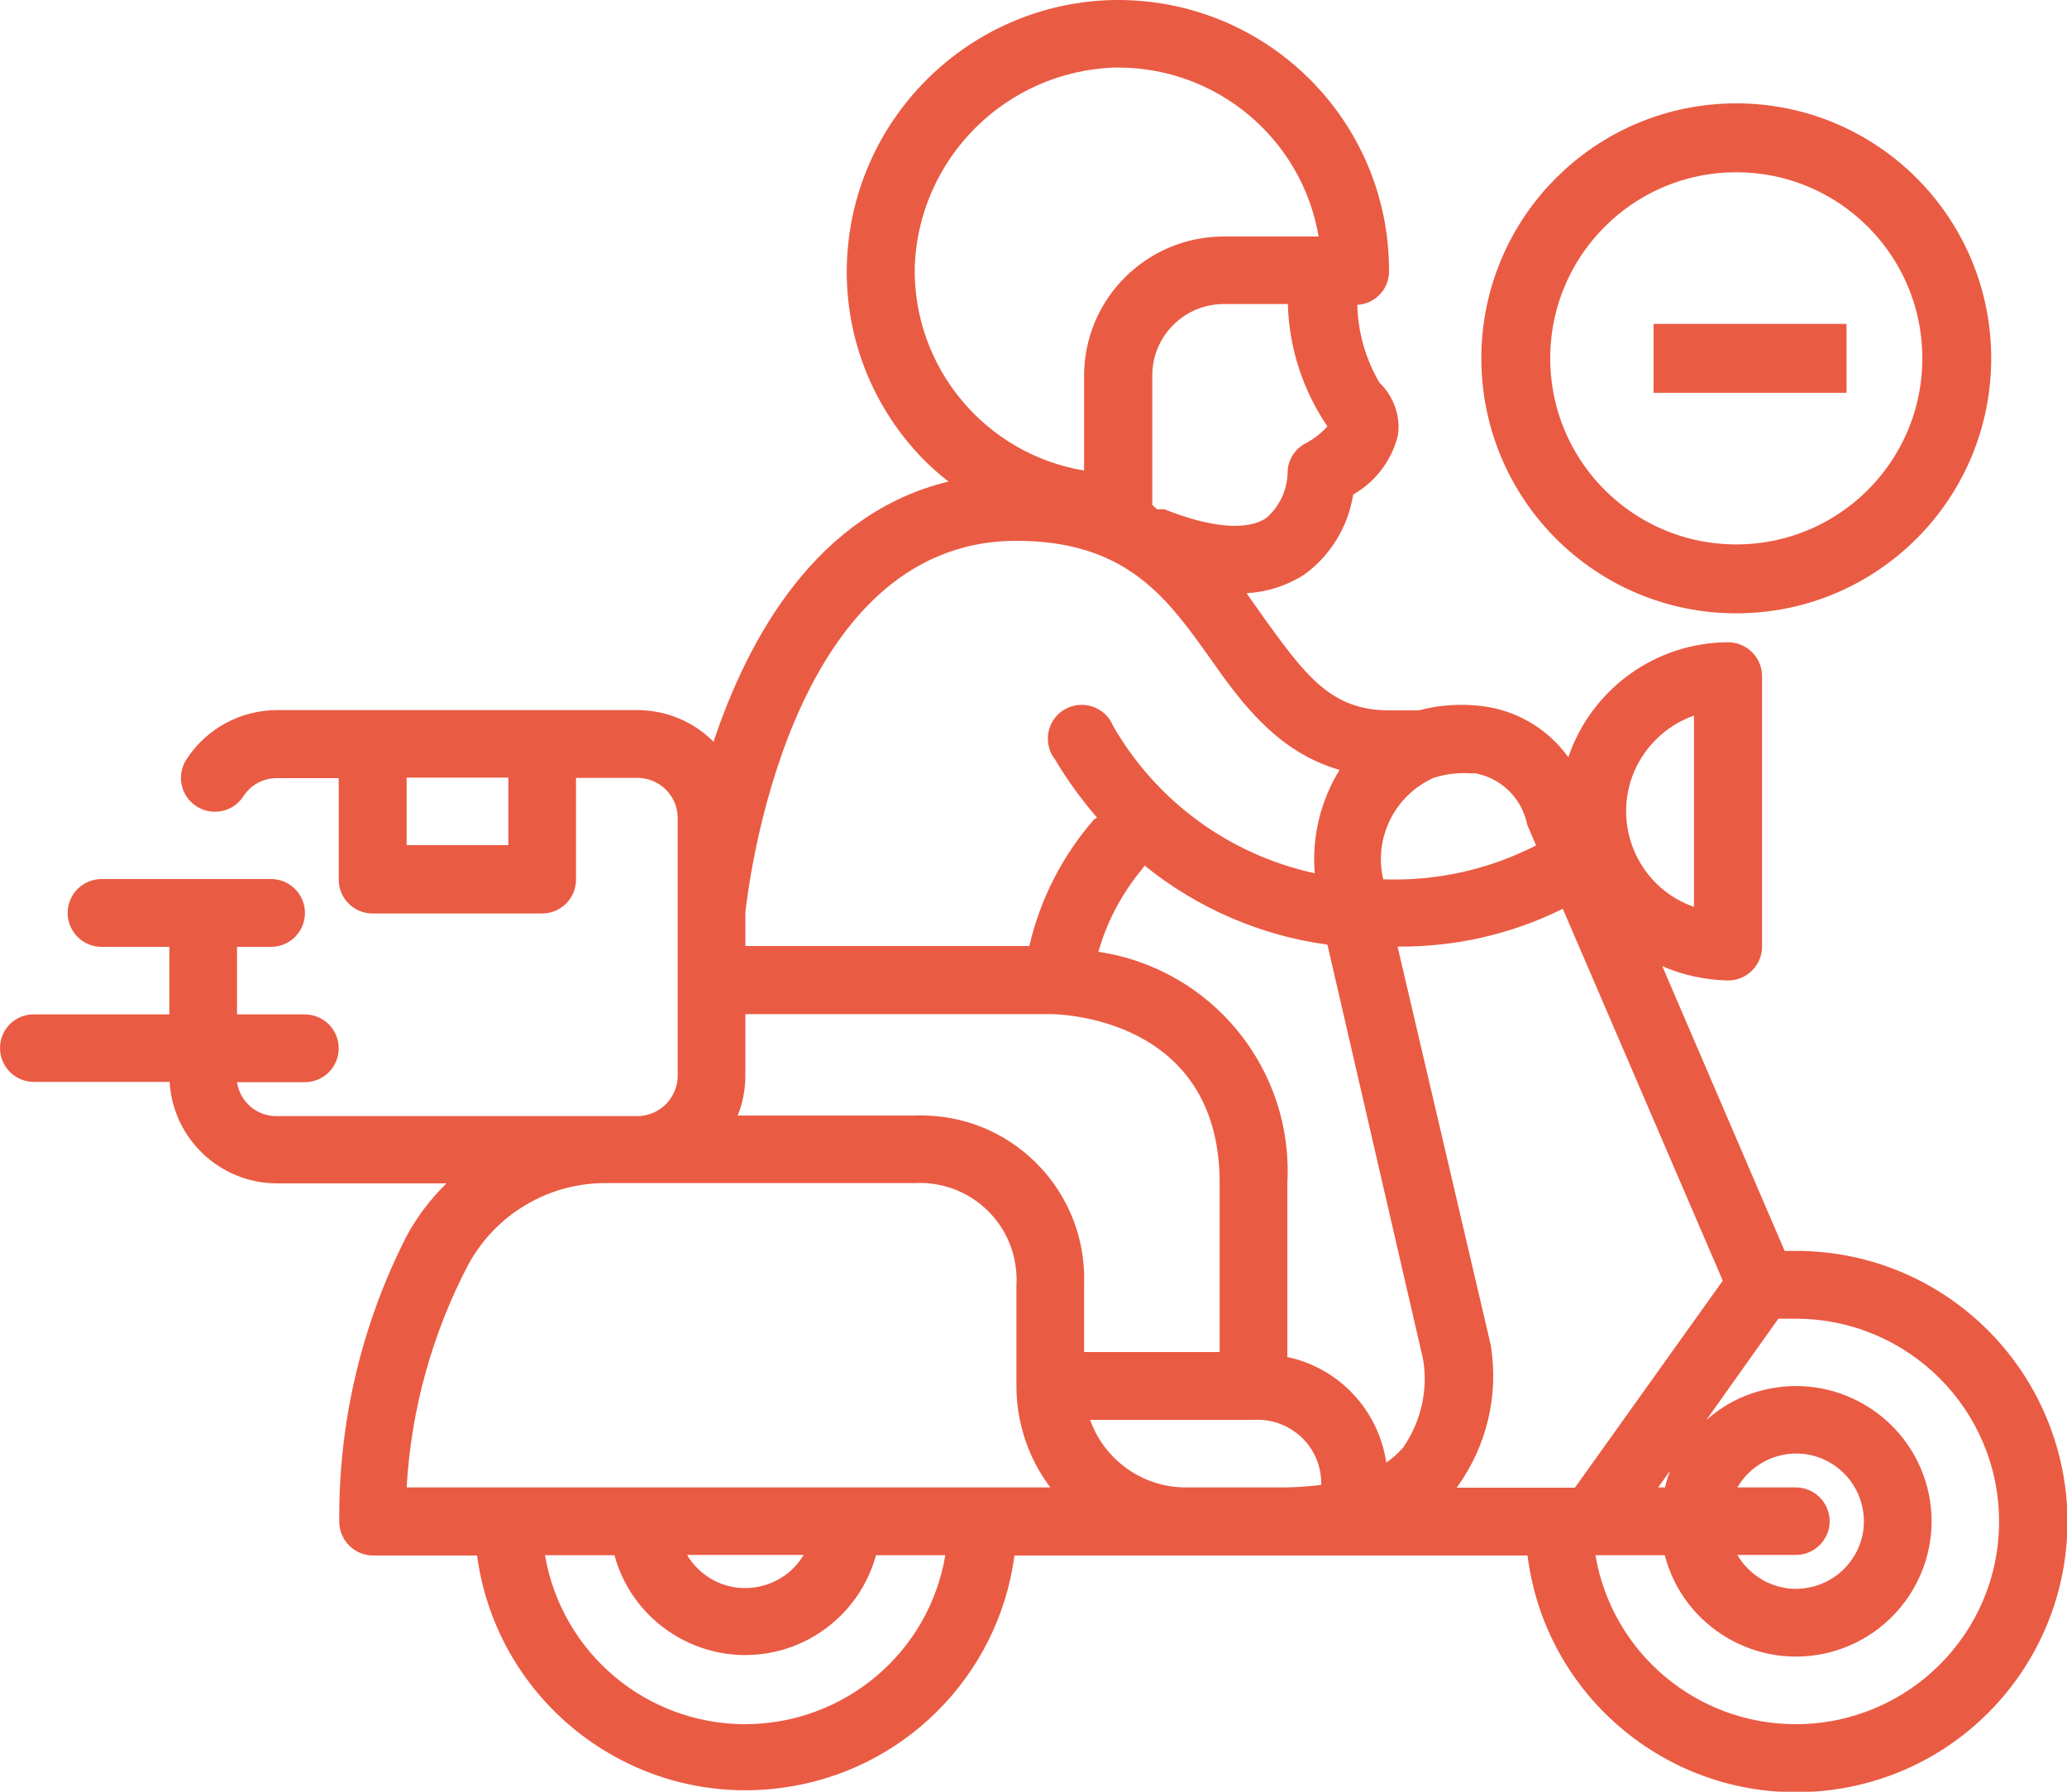 <svg width="15" height="13" viewBox="0 0 15 13" fill="none" xmlns="http://www.w3.org/2000/svg">
    <g clip-path="url(#clip0_1908_5849)">
        <path d="M13.031 9.076H12.951L12.063 7.01C12.213 7.076 12.376 7.11 12.54 7.114C12.676 7.114 12.787 7.004 12.787 6.868V4.906C12.787 4.77 12.676 4.66 12.54 4.66C12.015 4.662 11.55 4.998 11.381 5.494C11.235 5.29 11.01 5.156 10.762 5.124C10.605 5.104 10.447 5.114 10.295 5.154H10.08C9.665 5.154 9.481 4.908 9.19 4.508L9.046 4.304C9.194 4.296 9.338 4.25 9.463 4.17C9.655 4.032 9.783 3.822 9.82 3.588C9.982 3.496 10.098 3.342 10.144 3.162C10.166 3.02 10.114 2.876 10.01 2.776C9.91 2.604 9.854 2.41 9.85 2.212C9.982 2.204 10.084 2.094 10.08 1.962C10.08 0.878 9.2 0 8.113 0C8.103 0 8.095 0 8.085 0C7.023 0.02 6.167 0.876 6.145 1.936C6.135 2.462 6.339 2.968 6.71 3.342C6.764 3.396 6.822 3.446 6.883 3.494C5.934 3.724 5.435 4.612 5.178 5.382C5.032 5.234 4.832 5.152 4.623 5.152H2.013C1.746 5.152 1.498 5.286 1.353 5.51C1.279 5.624 1.311 5.776 1.425 5.85C1.54 5.924 1.692 5.892 1.766 5.778C1.82 5.694 1.913 5.644 2.013 5.646H2.458V6.382C2.458 6.518 2.568 6.628 2.704 6.628H3.933C4.07 6.628 4.18 6.518 4.18 6.382V5.644H4.625C4.787 5.644 4.918 5.774 4.918 5.936V7.808C4.916 7.968 4.785 8.098 4.625 8.098H2.013C1.866 8.102 1.742 7.996 1.72 7.852H2.211C2.348 7.852 2.458 7.742 2.458 7.606C2.458 7.47 2.348 7.36 2.211 7.36H1.72V6.87H1.967C2.103 6.87 2.213 6.76 2.213 6.624C2.213 6.488 2.103 6.378 1.967 6.378H0.738C0.601 6.378 0.491 6.488 0.491 6.624C0.491 6.76 0.601 6.87 0.738 6.87H1.229V7.36H0.247C0.11 7.358 0 7.468 0 7.604C0 7.74 0.11 7.85 0.247 7.85H1.231C1.255 8.262 1.596 8.586 2.011 8.586H3.24C3.126 8.698 3.029 8.824 2.953 8.964C2.624 9.606 2.456 10.318 2.462 11.04C2.462 11.176 2.572 11.286 2.708 11.286H3.462C3.607 12.36 4.595 13.116 5.672 12.972C6.552 12.856 7.245 12.164 7.362 11.286H11.085C11.221 12.362 12.203 13.124 13.282 12.988C14.361 12.852 15.122 11.872 14.988 10.796C14.86 9.81 14.024 9.074 13.031 9.076ZM3.689 6.132H2.951V5.642H3.689V6.132ZM12.293 5.192V6.58C11.909 6.446 11.708 6.026 11.842 5.642C11.917 5.432 12.083 5.266 12.293 5.192ZM10.69 5.608C10.888 5.638 11.044 5.788 11.083 5.984L11.147 6.134C10.804 6.31 10.423 6.394 10.038 6.38C9.968 6.08 10.12 5.772 10.403 5.644C10.495 5.614 10.593 5.604 10.69 5.612V5.608ZM9.479 3.214C9.395 3.256 9.342 3.342 9.344 3.434C9.34 3.558 9.284 3.676 9.19 3.758C9.05 3.852 8.789 3.83 8.452 3.696C8.434 3.694 8.416 3.694 8.398 3.696L8.362 3.664V2.724C8.362 2.438 8.595 2.206 8.881 2.206H9.346C9.354 2.524 9.455 2.832 9.633 3.094C9.589 3.142 9.537 3.182 9.481 3.214H9.479ZM6.638 1.94C6.664 1.15 7.3 0.516 8.091 0.49H8.113C8.833 0.49 9.449 1.008 9.569 1.716H8.877C8.32 1.718 7.869 2.168 7.867 2.724V3.414C7.149 3.294 6.628 2.668 6.638 1.942V1.94ZM7.376 3.924C8.18 3.924 8.474 4.344 8.787 4.784C9.014 5.108 9.278 5.46 9.721 5.586C9.583 5.81 9.519 6.074 9.541 6.336C8.923 6.202 8.392 5.814 8.077 5.266C8.025 5.14 7.883 5.082 7.757 5.132C7.63 5.184 7.572 5.326 7.622 5.452C7.63 5.472 7.642 5.492 7.656 5.51C7.745 5.66 7.847 5.8 7.961 5.932L7.939 5.946C7.71 6.208 7.548 6.524 7.47 6.864H5.409V6.618C5.427 6.474 5.706 3.924 7.376 3.924ZM5.409 7.802V7.358H7.622C7.672 7.358 8.851 7.372 8.851 8.584V9.81H7.867V9.32C7.891 8.668 7.382 8.118 6.728 8.094C6.698 8.092 6.668 8.092 6.638 8.094H5.353C5.391 8.002 5.409 7.902 5.409 7.802ZM5.409 12.51C4.689 12.51 4.076 11.992 3.955 11.284H4.459C4.601 11.806 5.142 12.116 5.666 11.974C6.002 11.882 6.265 11.62 6.357 11.284H6.86C6.742 11.99 6.129 12.508 5.409 12.51ZM4.986 11.282H5.832C5.694 11.514 5.391 11.592 5.158 11.454C5.088 11.412 5.028 11.354 4.986 11.282ZM2.951 10.792C2.983 10.228 3.136 9.676 3.398 9.176C3.599 8.806 3.988 8.578 4.409 8.584H6.638C7.025 8.564 7.354 8.858 7.376 9.244C7.378 9.27 7.378 9.294 7.376 9.32V10.056C7.376 10.322 7.462 10.58 7.622 10.792H2.951ZM8.605 10.792C8.292 10.792 8.015 10.594 7.911 10.302H9.096C9.35 10.286 9.571 10.478 9.587 10.732C9.587 10.746 9.589 10.76 9.587 10.774C9.505 10.784 9.423 10.79 9.34 10.792H8.605ZM10.18 10.506C10.144 10.546 10.104 10.582 10.06 10.612C10.004 10.232 9.719 9.926 9.342 9.846V8.586C9.389 7.756 8.793 7.028 7.971 6.906C8.033 6.686 8.142 6.482 8.288 6.306C8.294 6.298 8.3 6.288 8.306 6.28C8.687 6.588 9.146 6.788 9.633 6.854L10.327 9.862C10.365 10.084 10.313 10.316 10.18 10.506ZM10.818 9.758L10.142 6.868C10.559 6.872 10.97 6.778 11.341 6.594L12.502 9.292L11.429 10.794H10.571C10.79 10.494 10.878 10.122 10.818 9.758ZM13.031 10.792H12.608C12.745 10.558 13.045 10.476 13.28 10.612C13.514 10.748 13.597 11.048 13.46 11.282C13.324 11.516 13.023 11.598 12.789 11.462C12.714 11.418 12.652 11.358 12.608 11.282H13.031C13.168 11.282 13.278 11.172 13.278 11.036C13.276 10.902 13.168 10.792 13.031 10.792ZM12.033 10.792L12.119 10.672C12.105 10.712 12.091 10.752 12.083 10.792H12.033ZM13.031 12.51C12.312 12.51 11.698 11.992 11.578 11.284H12.081C12.217 11.808 12.755 12.124 13.28 11.988C13.805 11.852 14.122 11.316 13.986 10.792C13.849 10.268 13.312 9.952 12.787 10.088C12.636 10.126 12.498 10.2 12.382 10.304L12.905 9.568C12.947 9.568 12.989 9.568 13.031 9.568C13.845 9.568 14.507 10.226 14.507 11.04C14.507 11.854 13.845 12.51 13.031 12.51Z" fill="#EA5B44"/>
        <path d="M13.4 2.6H12" stroke="#EA5B44" stroke-width="0.5" stroke-miterlimit="10"/>
        <path d="M12.6 4.2C13.484 4.2 14.2 3.484 14.2 2.6C14.2 1.716 13.484 1 12.6 1C11.716 1 11 1.716 11 2.6C11 3.484 11.716 4.2 12.6 4.2Z" stroke="#EA5B44" stroke-width="0.5" stroke-miterlimit="10"/>
    </g>
    <defs>
        <clipPath id="clip0_1908_5849">
            <rect width="15" height="13" fill="white"/>
        </clipPath>
    </defs>
</svg>
